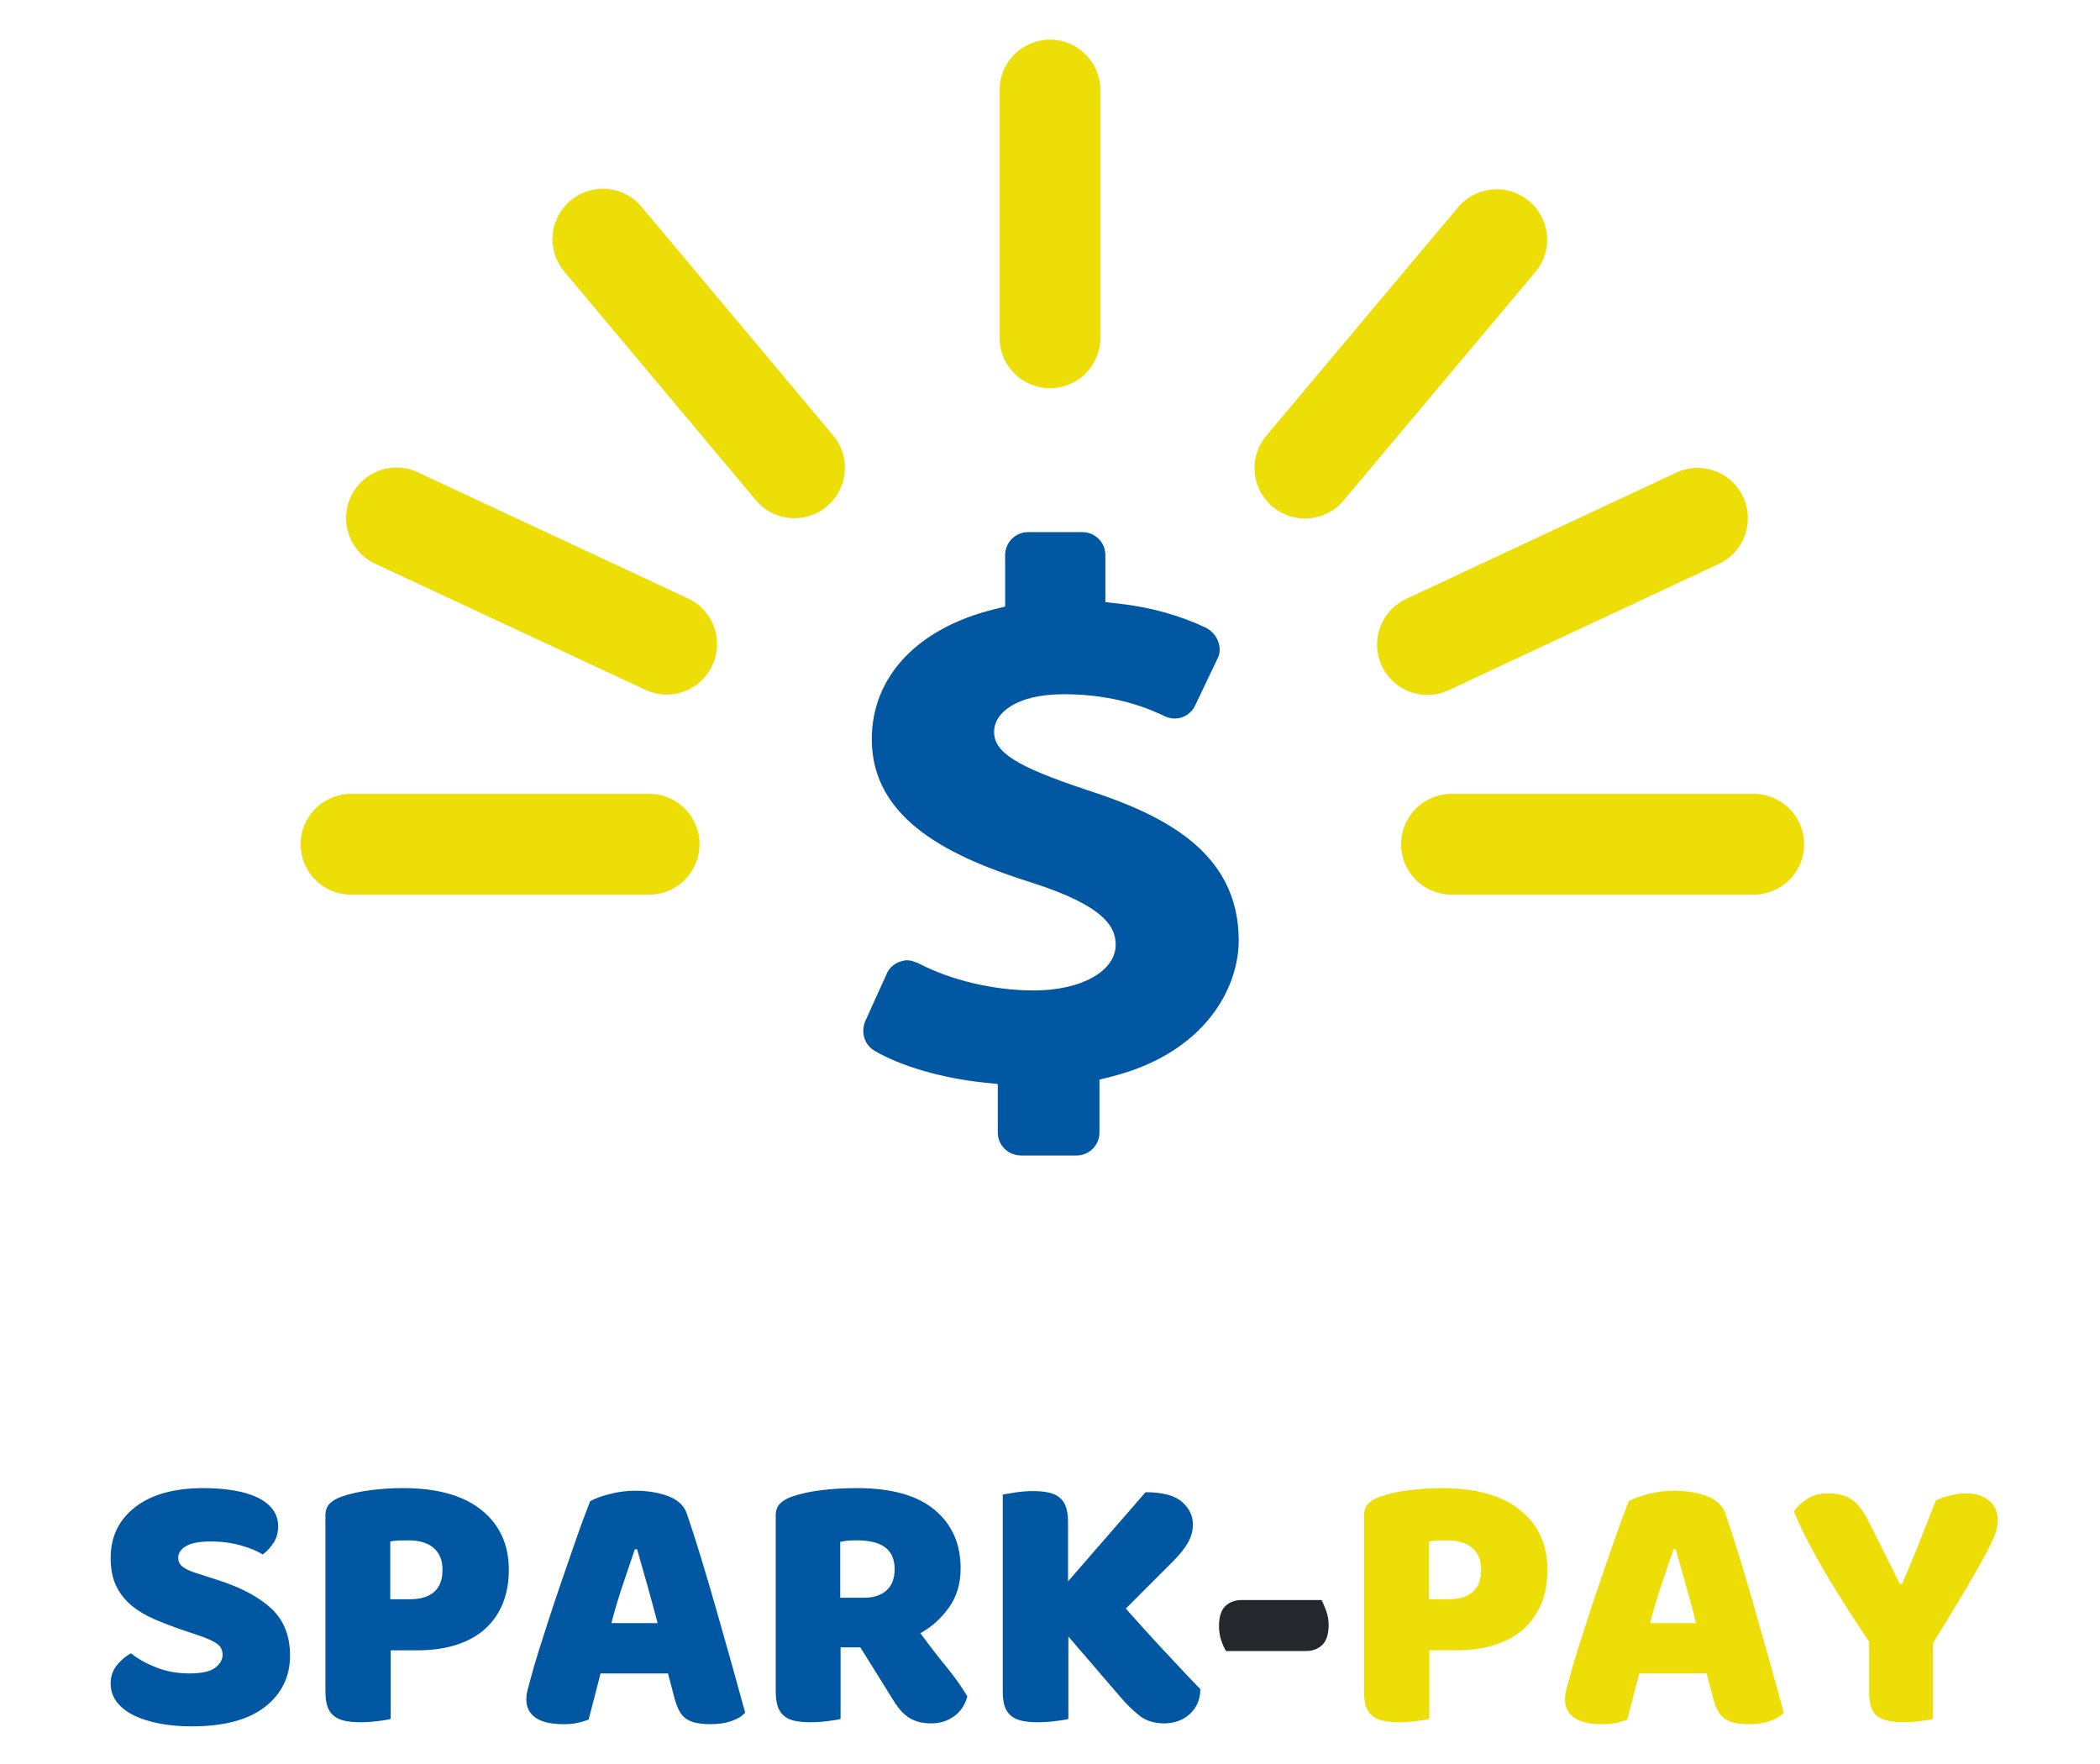 <svg xmlns="http://www.w3.org/2000/svg" xmlns:xlink="http://www.w3.org/1999/xlink" width="500" zoomAndPan="magnify" viewBox="0 0 375 315" height="420" preserveAspectRatio="xMidYMid meet" version="1.0"><defs><g/><clipPath id="313fc99646"><path d="M 154 95 L 221.199 95 L 221.199 206.93 L 154 206.93 Z M 154 95 " clip-rule="nonzero"/></clipPath></defs><rect x="-37.5" width="450" fill="#ffffff" y="-31.5" height="378" fill-opacity="1"/><rect x="-37.5" width="450" fill="#ffffff" y="-31.5" height="378" fill-opacity="1"/><path stroke-linecap="round" transform="matrix(0.753, 0, 0, 0.75, 250.194, 141.762)" fill="none" stroke-linejoin="miter" d="M 12 11.999 L 83.58 11.999 " stroke="#edde07" stroke-width="24" stroke-opacity="1" stroke-miterlimit="4"/><path stroke-linecap="round" transform="matrix(0.751, 0, 0, 0.75, 53.678, 141.762)" fill="none" stroke-linejoin="miter" d="M 12.001 11.999 L 82.859 11.999 " stroke="#edde07" stroke-width="24" stroke-opacity="1" stroke-miterlimit="4"/><path stroke-linecap="round" transform="matrix(0.678, -0.317, 0.317, 0.679, 242.948, 110.761)" fill="none" stroke-linejoin="miter" d="M 12.002 11.998 L 83.167 12 " stroke="#edde07" stroke-width="24" stroke-opacity="1" stroke-miterlimit="4"/><path stroke-linecap="round" transform="matrix(0.677, 0.316, -0.317, 0.68, 66.453, 80.536)" fill="none" stroke-linejoin="miter" d="M 12 11.998 L 83.346 12.001 " stroke="#edde07" stroke-width="24" stroke-opacity="1" stroke-miterlimit="4"/><path stroke-linecap="round" transform="matrix(0.481, -0.573, 0.575, 0.482, 220.343, 84.697)" fill="none" stroke-linejoin="miter" d="M 11.999 12.001 L 83.236 12 " stroke="#edde07" stroke-width="24" stroke-opacity="1" stroke-miterlimit="4"/><path stroke-linecap="round" transform="matrix(0.481, 0.574, -0.575, 0.482, 108.778, 30.025)" fill="none" stroke-linejoin="miter" d="M 12.002 12.001 L 83.163 12 " stroke="#edde07" stroke-width="24" stroke-opacity="1" stroke-miterlimit="4"/><path stroke-linecap="round" transform="matrix(0, -0.751, 0.75, 0, 178.496, 69.322)" fill="none" stroke-linejoin="miter" d="M 12.002 11.999 L 70.871 11.999 " stroke="#edde07" stroke-width="24" stroke-opacity="1" stroke-miterlimit="4"/><g clip-path="url(#313fc99646)"><path fill="#0257a2" d="M 182.387 206.34 L 192.254 206.34 C 194.492 206.34 196.332 204.5 196.332 202.262 L 196.332 192.789 L 198.438 192.262 C 215.148 188.051 221.199 176.473 221.199 167.918 C 221.199 151.996 207.516 145.418 194.098 141.074 C 181.465 136.863 177.516 134.363 177.516 130.68 C 177.516 127.391 181.332 123.969 190.016 123.969 C 199.492 123.969 205.543 126.734 208.043 127.918 C 208.57 128.18 209.227 128.312 209.754 128.312 C 211.332 128.312 212.781 127.391 213.438 125.941 L 217.387 117.652 C 217.91 116.73 217.91 115.547 217.516 114.496 C 217.121 113.441 216.332 112.652 215.41 112.125 C 210.676 109.891 205.543 108.441 199.754 107.785 L 197.387 107.523 L 197.387 99.102 C 197.387 96.863 195.543 95.02 193.305 95.02 L 183.57 95.02 C 181.332 95.02 179.492 96.863 179.492 99.102 L 179.492 108.312 L 177.387 108.836 C 163.699 112.258 155.676 120.941 155.676 131.996 C 155.676 146.602 170.148 153.18 184.359 157.656 C 197.516 161.867 199.227 165.68 199.227 168.707 C 199.227 173.445 193.043 176.867 184.621 176.867 C 177.387 176.867 169.754 175.023 163.965 171.996 C 163.305 171.734 162.648 171.473 161.992 171.473 C 161.598 171.473 161.07 171.602 160.676 171.734 C 159.621 172.129 158.699 172.918 158.305 173.973 L 154.492 182.391 C 153.699 184.367 154.359 186.602 156.199 187.656 C 160.938 190.418 168.176 192.523 175.676 193.312 L 178.176 193.578 L 178.176 202.262 C 178.176 204.5 180.016 206.34 182.387 206.34 Z M 182.387 206.34 " fill-opacity="1" fill-rule="nonzero"/></g><g fill="#0257a2" fill-opacity="1"><g transform="translate(17.104, 307.217)"><g><path d="M 15.781 -16.047 C 13.82 -16.711 12.047 -17.391 10.453 -18.078 C 8.859 -18.766 7.484 -19.594 6.328 -20.562 C 5.172 -21.539 4.27 -22.707 3.625 -24.062 C 2.977 -25.414 2.656 -27.07 2.656 -29.031 C 2.656 -32.801 4.109 -35.816 7.016 -38.078 C 9.93 -40.348 14.004 -41.484 19.234 -41.484 C 21.148 -41.484 22.926 -41.348 24.562 -41.078 C 26.207 -40.805 27.617 -40.395 28.797 -39.844 C 29.973 -39.289 30.895 -38.582 31.562 -37.719 C 32.227 -36.852 32.562 -35.844 32.562 -34.688 C 32.562 -33.531 32.289 -32.539 31.75 -31.719 C 31.219 -30.906 30.578 -30.207 29.828 -29.625 C 28.848 -30.25 27.535 -30.789 25.891 -31.25 C 24.254 -31.719 22.457 -31.953 20.5 -31.953 C 18.508 -31.953 17.047 -31.676 16.109 -31.125 C 15.18 -30.57 14.719 -29.875 14.719 -29.031 C 14.719 -28.363 15.004 -27.816 15.578 -27.391 C 16.148 -26.973 17.016 -26.586 18.172 -26.234 L 21.703 -25.094 C 25.879 -23.77 29.086 -22.07 31.328 -20 C 33.566 -17.938 34.688 -15.129 34.688 -11.578 C 34.688 -7.805 33.195 -4.754 30.219 -2.422 C 27.25 -0.098 22.879 1.062 17.109 1.062 C 15.066 1.062 13.164 0.895 11.406 0.562 C 9.656 0.227 8.125 -0.254 6.812 -0.891 C 5.508 -1.535 4.488 -2.336 3.75 -3.297 C 3.02 -4.254 2.656 -5.352 2.656 -6.594 C 2.656 -7.875 3.031 -8.969 3.781 -9.875 C 4.539 -10.789 5.367 -11.492 6.266 -11.984 C 7.504 -11.004 9.02 -10.16 10.812 -9.453 C 12.613 -8.742 14.582 -8.391 16.719 -8.391 C 18.883 -8.391 20.41 -8.723 21.297 -9.391 C 22.191 -10.055 22.641 -10.832 22.641 -11.719 C 22.641 -12.602 22.281 -13.281 21.562 -13.75 C 20.852 -14.219 19.859 -14.672 18.578 -15.109 Z M 15.781 -16.047 "/></g></g></g><g fill="#0257a2" fill-opacity="1"><g transform="translate(53.783, 307.217)"><g><path d="M 19.438 -21.641 C 21.301 -21.641 22.734 -22.07 23.734 -22.938 C 24.734 -23.801 25.234 -25.117 25.234 -26.891 C 25.234 -28.578 24.711 -29.875 23.672 -30.781 C 22.629 -31.695 21.109 -32.156 19.109 -32.156 C 18.398 -32.156 17.812 -32.145 17.344 -32.125 C 16.875 -32.102 16.395 -32.047 15.906 -31.953 L 15.906 -21.641 Z M 15.984 -0.266 C 15.492 -0.129 14.727 0 13.688 0.125 C 12.645 0.258 11.609 0.328 10.578 0.328 C 9.555 0.328 8.656 0.25 7.875 0.094 C 7.102 -0.062 6.453 -0.336 5.922 -0.734 C 5.391 -1.129 4.988 -1.68 4.719 -2.391 C 4.457 -3.109 4.328 -4.039 4.328 -5.188 L 4.328 -36.547 C 4.328 -37.484 4.582 -38.207 5.094 -38.719 C 5.602 -39.227 6.301 -39.641 7.188 -39.953 C 8.695 -40.484 10.414 -40.867 12.344 -41.109 C 14.281 -41.359 16.223 -41.484 18.172 -41.484 C 24.297 -41.484 28.977 -40.172 32.219 -37.547 C 35.457 -34.93 37.078 -31.379 37.078 -26.891 C 37.078 -24.723 36.734 -22.758 36.047 -21 C 35.359 -19.25 34.336 -17.738 32.984 -16.469 C 31.629 -15.207 29.922 -14.234 27.859 -13.547 C 25.797 -12.859 23.41 -12.516 20.703 -12.516 L 15.984 -12.516 Z M 15.984 -0.266 "/></g></g></g><g fill="#0257a2" fill-opacity="1"><g transform="translate(92.458, 307.217)"><g><path d="M 12.922 -39.141 C 13.672 -39.586 14.812 -40.008 16.344 -40.406 C 17.875 -40.812 19.414 -41.016 20.969 -41.016 C 23.188 -41.016 25.148 -40.691 26.859 -40.047 C 28.566 -39.398 29.664 -38.391 30.156 -37.016 C 30.957 -34.711 31.82 -32.031 32.75 -28.969 C 33.688 -25.906 34.617 -22.738 35.547 -19.469 C 36.484 -16.207 37.395 -12.988 38.281 -9.812 C 39.164 -6.645 39.941 -3.836 40.609 -1.391 C 40.078 -0.773 39.281 -0.281 38.219 0.094 C 37.156 0.477 35.891 0.672 34.422 0.672 C 33.359 0.672 32.457 0.582 31.719 0.406 C 30.988 0.227 30.391 -0.035 29.922 -0.391 C 29.461 -0.754 29.086 -1.223 28.797 -1.797 C 28.504 -2.367 28.25 -3.035 28.031 -3.797 L 26.828 -8.391 L 14.781 -8.391 C 14.426 -7.055 14.07 -5.676 13.719 -4.25 C 13.363 -2.832 13.008 -1.461 12.656 -0.141 C 12.031 0.086 11.375 0.281 10.688 0.438 C 10 0.594 9.164 0.672 8.188 0.672 C 5.926 0.672 4.25 0.281 3.156 -0.5 C 2.07 -1.281 1.531 -2.359 1.531 -3.734 C 1.531 -4.348 1.617 -4.969 1.797 -5.594 C 1.973 -6.219 2.172 -6.953 2.391 -7.797 C 2.703 -8.992 3.133 -10.477 3.688 -12.25 C 4.25 -14.02 4.863 -15.938 5.531 -18 C 6.195 -20.07 6.906 -22.191 7.656 -24.359 C 8.406 -26.535 9.113 -28.586 9.781 -30.516 C 10.445 -32.453 11.055 -34.176 11.609 -35.688 C 12.172 -37.195 12.609 -38.348 12.922 -39.141 Z M 20.906 -30.562 C 20.281 -28.695 19.578 -26.617 18.797 -24.328 C 18.023 -22.047 17.332 -19.727 16.719 -17.375 L 24.969 -17.375 C 24.344 -19.77 23.707 -22.109 23.062 -24.391 C 22.426 -26.68 21.844 -28.738 21.312 -30.562 Z M 20.906 -30.562 "/></g></g></g><g fill="#0257a2" fill-opacity="1"><g transform="translate(134.196, 307.217)"><g><path d="M 15.906 -13.047 L 15.906 -0.266 C 15.426 -0.129 14.66 0 13.609 0.125 C 12.566 0.258 11.535 0.328 10.516 0.328 C 9.492 0.328 8.594 0.25 7.812 0.094 C 7.039 -0.062 6.398 -0.336 5.891 -0.734 C 5.379 -1.129 4.988 -1.68 4.719 -2.391 C 4.457 -3.109 4.328 -4.039 4.328 -5.188 L 4.328 -36.547 C 4.328 -37.484 4.582 -38.207 5.094 -38.719 C 5.602 -39.227 6.301 -39.641 7.188 -39.953 C 8.695 -40.484 10.453 -40.867 12.453 -41.109 C 14.453 -41.359 16.582 -41.484 18.844 -41.484 C 24.969 -41.484 29.582 -40.191 32.688 -37.609 C 35.789 -35.035 37.344 -31.551 37.344 -27.156 C 37.344 -24.406 36.633 -22.051 35.219 -20.094 C 33.801 -18.145 32.113 -16.641 30.156 -15.578 C 31.758 -13.398 33.336 -11.359 34.891 -9.453 C 36.441 -7.547 37.66 -5.816 38.547 -4.266 C 38.109 -2.711 37.301 -1.523 36.125 -0.703 C 34.945 0.117 33.625 0.531 32.156 0.531 C 31.176 0.531 30.332 0.414 29.625 0.188 C 28.914 -0.031 28.297 -0.336 27.766 -0.734 C 27.234 -1.129 26.742 -1.613 26.297 -2.188 C 25.848 -2.77 25.426 -3.395 25.031 -4.062 L 19.438 -13.047 Z M 20.109 -21.906 C 21.797 -21.906 23.125 -22.336 24.094 -23.203 C 25.07 -24.066 25.562 -25.344 25.562 -27.031 C 25.562 -28.719 25.016 -29.992 23.922 -30.859 C 22.836 -31.723 21.125 -32.156 18.781 -32.156 C 18.113 -32.156 17.578 -32.133 17.172 -32.094 C 16.773 -32.051 16.332 -31.984 15.844 -31.891 L 15.844 -21.906 Z M 20.109 -21.906 "/></g></g></g><g fill="#0257a2" fill-opacity="1"><g transform="translate(174.735, 307.217)"><g><path d="M 16.047 -14.984 L 16.047 -0.266 C 15.555 -0.129 14.781 0 13.719 0.125 C 12.656 0.258 11.609 0.328 10.578 0.328 C 9.555 0.328 8.656 0.25 7.875 0.094 C 7.102 -0.062 6.453 -0.336 5.922 -0.734 C 5.391 -1.129 4.988 -1.68 4.719 -2.391 C 4.457 -3.109 4.328 -4.039 4.328 -5.188 L 4.328 -40.344 C 4.816 -40.438 5.594 -40.562 6.656 -40.719 C 7.719 -40.875 8.738 -40.953 9.719 -40.953 C 10.738 -40.953 11.633 -40.875 12.406 -40.719 C 13.188 -40.562 13.844 -40.281 14.375 -39.875 C 14.914 -39.477 15.316 -38.926 15.578 -38.219 C 15.848 -37.508 15.984 -36.578 15.984 -35.422 L 15.984 -24.828 L 29.828 -40.75 C 32.848 -40.75 35.008 -40.18 36.312 -39.047 C 37.625 -37.91 38.281 -36.566 38.281 -35.016 C 38.281 -33.867 37.988 -32.781 37.406 -31.75 C 36.832 -30.727 35.906 -29.578 34.625 -28.297 L 26.297 -19.969 C 27.41 -18.727 28.566 -17.441 29.766 -16.109 C 30.961 -14.773 32.16 -13.473 33.359 -12.203 C 34.555 -10.941 35.688 -9.734 36.75 -8.578 C 37.812 -7.43 38.766 -6.438 39.609 -5.594 C 39.609 -4.613 39.43 -3.742 39.078 -2.984 C 38.723 -2.234 38.242 -1.594 37.641 -1.062 C 37.047 -0.531 36.367 -0.133 35.609 0.125 C 34.859 0.395 34.062 0.531 33.219 0.531 C 31.406 0.531 29.922 0.078 28.766 -0.828 C 27.609 -1.742 26.5 -2.82 25.438 -4.062 Z M 16.047 -14.984 "/></g></g></g><g fill="#25272d" fill-opacity="1"><g transform="translate(215.678, 307.217)"><g><path d="M 3.266 -12.391 C 2.953 -12.867 2.66 -13.508 2.391 -14.312 C 2.129 -15.113 2 -15.957 2 -16.844 C 2 -18.488 2.375 -19.676 3.125 -20.406 C 3.883 -21.133 4.863 -21.5 6.062 -21.5 L 20.312 -21.5 C 20.57 -21.008 20.848 -20.363 21.141 -19.562 C 21.43 -18.77 21.578 -17.93 21.578 -17.047 C 21.578 -15.398 21.195 -14.211 20.438 -13.484 C 19.688 -12.754 18.711 -12.391 17.516 -12.391 Z M 3.266 -12.391 "/></g></g></g><g fill="#edde07" fill-opacity="1"><g transform="translate(239.251, 307.217)"><g><path d="M 19.438 -21.641 C 21.301 -21.641 22.734 -22.07 23.734 -22.938 C 24.734 -23.801 25.234 -25.117 25.234 -26.891 C 25.234 -28.578 24.711 -29.875 23.672 -30.781 C 22.629 -31.695 21.109 -32.156 19.109 -32.156 C 18.398 -32.156 17.812 -32.145 17.344 -32.125 C 16.875 -32.102 16.395 -32.047 15.906 -31.953 L 15.906 -21.641 Z M 15.984 -0.266 C 15.492 -0.129 14.727 0 13.688 0.125 C 12.645 0.258 11.609 0.328 10.578 0.328 C 9.555 0.328 8.656 0.25 7.875 0.094 C 7.102 -0.062 6.453 -0.336 5.922 -0.734 C 5.391 -1.129 4.988 -1.68 4.719 -2.391 C 4.457 -3.109 4.328 -4.039 4.328 -5.188 L 4.328 -36.547 C 4.328 -37.484 4.582 -38.207 5.094 -38.719 C 5.602 -39.227 6.301 -39.641 7.188 -39.953 C 8.695 -40.484 10.414 -40.867 12.344 -41.109 C 14.281 -41.359 16.223 -41.484 18.172 -41.484 C 24.297 -41.484 28.977 -40.172 32.219 -37.547 C 35.457 -34.93 37.078 -31.379 37.078 -26.891 C 37.078 -24.723 36.734 -22.758 36.047 -21 C 35.359 -19.25 34.336 -17.738 32.984 -16.469 C 31.629 -15.207 29.922 -14.234 27.859 -13.547 C 25.797 -12.859 23.41 -12.516 20.703 -12.516 L 15.984 -12.516 Z M 15.984 -0.266 "/></g></g></g><g fill="#edde07" fill-opacity="1"><g transform="translate(277.926, 307.217)"><g><path d="M 12.922 -39.141 C 13.672 -39.586 14.812 -40.008 16.344 -40.406 C 17.875 -40.812 19.414 -41.016 20.969 -41.016 C 23.188 -41.016 25.148 -40.691 26.859 -40.047 C 28.566 -39.398 29.664 -38.391 30.156 -37.016 C 30.957 -34.711 31.82 -32.031 32.75 -28.969 C 33.688 -25.906 34.617 -22.738 35.547 -19.469 C 36.484 -16.207 37.395 -12.988 38.281 -9.812 C 39.164 -6.645 39.941 -3.836 40.609 -1.391 C 40.078 -0.773 39.281 -0.281 38.219 0.094 C 37.156 0.477 35.891 0.672 34.422 0.672 C 33.359 0.672 32.457 0.582 31.719 0.406 C 30.988 0.227 30.391 -0.035 29.922 -0.391 C 29.461 -0.754 29.086 -1.223 28.797 -1.797 C 28.504 -2.367 28.25 -3.035 28.031 -3.797 L 26.828 -8.391 L 14.781 -8.391 C 14.426 -7.055 14.07 -5.676 13.719 -4.25 C 13.363 -2.832 13.008 -1.461 12.656 -0.141 C 12.031 0.086 11.375 0.281 10.688 0.438 C 10 0.594 9.164 0.672 8.188 0.672 C 5.926 0.672 4.25 0.281 3.156 -0.5 C 2.07 -1.281 1.531 -2.359 1.531 -3.734 C 1.531 -4.348 1.617 -4.969 1.797 -5.594 C 1.973 -6.219 2.172 -6.953 2.391 -7.797 C 2.703 -8.992 3.133 -10.477 3.688 -12.25 C 4.25 -14.02 4.863 -15.938 5.531 -18 C 6.195 -20.07 6.906 -22.191 7.656 -24.359 C 8.406 -26.535 9.113 -28.586 9.781 -30.516 C 10.445 -32.453 11.055 -34.176 11.609 -35.688 C 12.172 -37.195 12.609 -38.348 12.922 -39.141 Z M 20.906 -30.562 C 20.281 -28.695 19.578 -26.617 18.797 -24.328 C 18.023 -22.047 17.332 -19.727 16.719 -17.375 L 24.969 -17.375 C 24.344 -19.77 23.707 -22.109 23.062 -24.391 C 22.426 -26.68 21.844 -28.738 21.312 -30.562 Z M 20.906 -30.562 "/></g></g></g><g fill="#edde07" fill-opacity="1"><g transform="translate(319.664, 307.217)"><g><path d="M 25.5 -0.266 C 25.008 -0.129 24.254 0 23.234 0.125 C 22.211 0.258 21.211 0.328 20.234 0.328 C 18.191 0.328 16.66 -0.016 15.641 -0.703 C 14.617 -1.391 14.109 -2.844 14.109 -5.062 L 14.109 -14.047 C 13.004 -15.691 11.805 -17.508 10.516 -19.5 C 9.234 -21.5 7.969 -23.539 6.719 -25.625 C 5.477 -27.719 4.328 -29.773 3.266 -31.797 C 2.203 -33.816 1.336 -35.664 0.672 -37.344 C 1.242 -38.145 2.031 -38.879 3.031 -39.547 C 4.031 -40.211 5.258 -40.547 6.719 -40.547 C 8.457 -40.547 9.867 -40.191 10.953 -39.484 C 12.035 -38.773 13.066 -37.441 14.047 -35.484 L 19.578 -24.375 L 19.969 -24.375 C 20.594 -25.75 21.133 -27 21.594 -28.125 C 22.062 -29.258 22.52 -30.391 22.969 -31.516 C 23.414 -32.648 23.879 -33.828 24.359 -35.047 C 24.848 -36.273 25.406 -37.688 26.031 -39.281 C 26.832 -39.676 27.719 -39.984 28.688 -40.203 C 29.664 -40.43 30.598 -40.547 31.484 -40.547 C 33.047 -40.547 34.367 -40.133 35.453 -39.312 C 36.535 -38.488 37.078 -37.258 37.078 -35.625 C 37.078 -35.094 36.969 -34.445 36.75 -33.688 C 36.531 -32.938 36.02 -31.797 35.219 -30.266 C 34.414 -28.734 33.25 -26.656 31.719 -24.031 C 30.188 -21.414 28.113 -18 25.5 -13.781 Z M 25.5 -0.266 "/></g></g></g></svg>